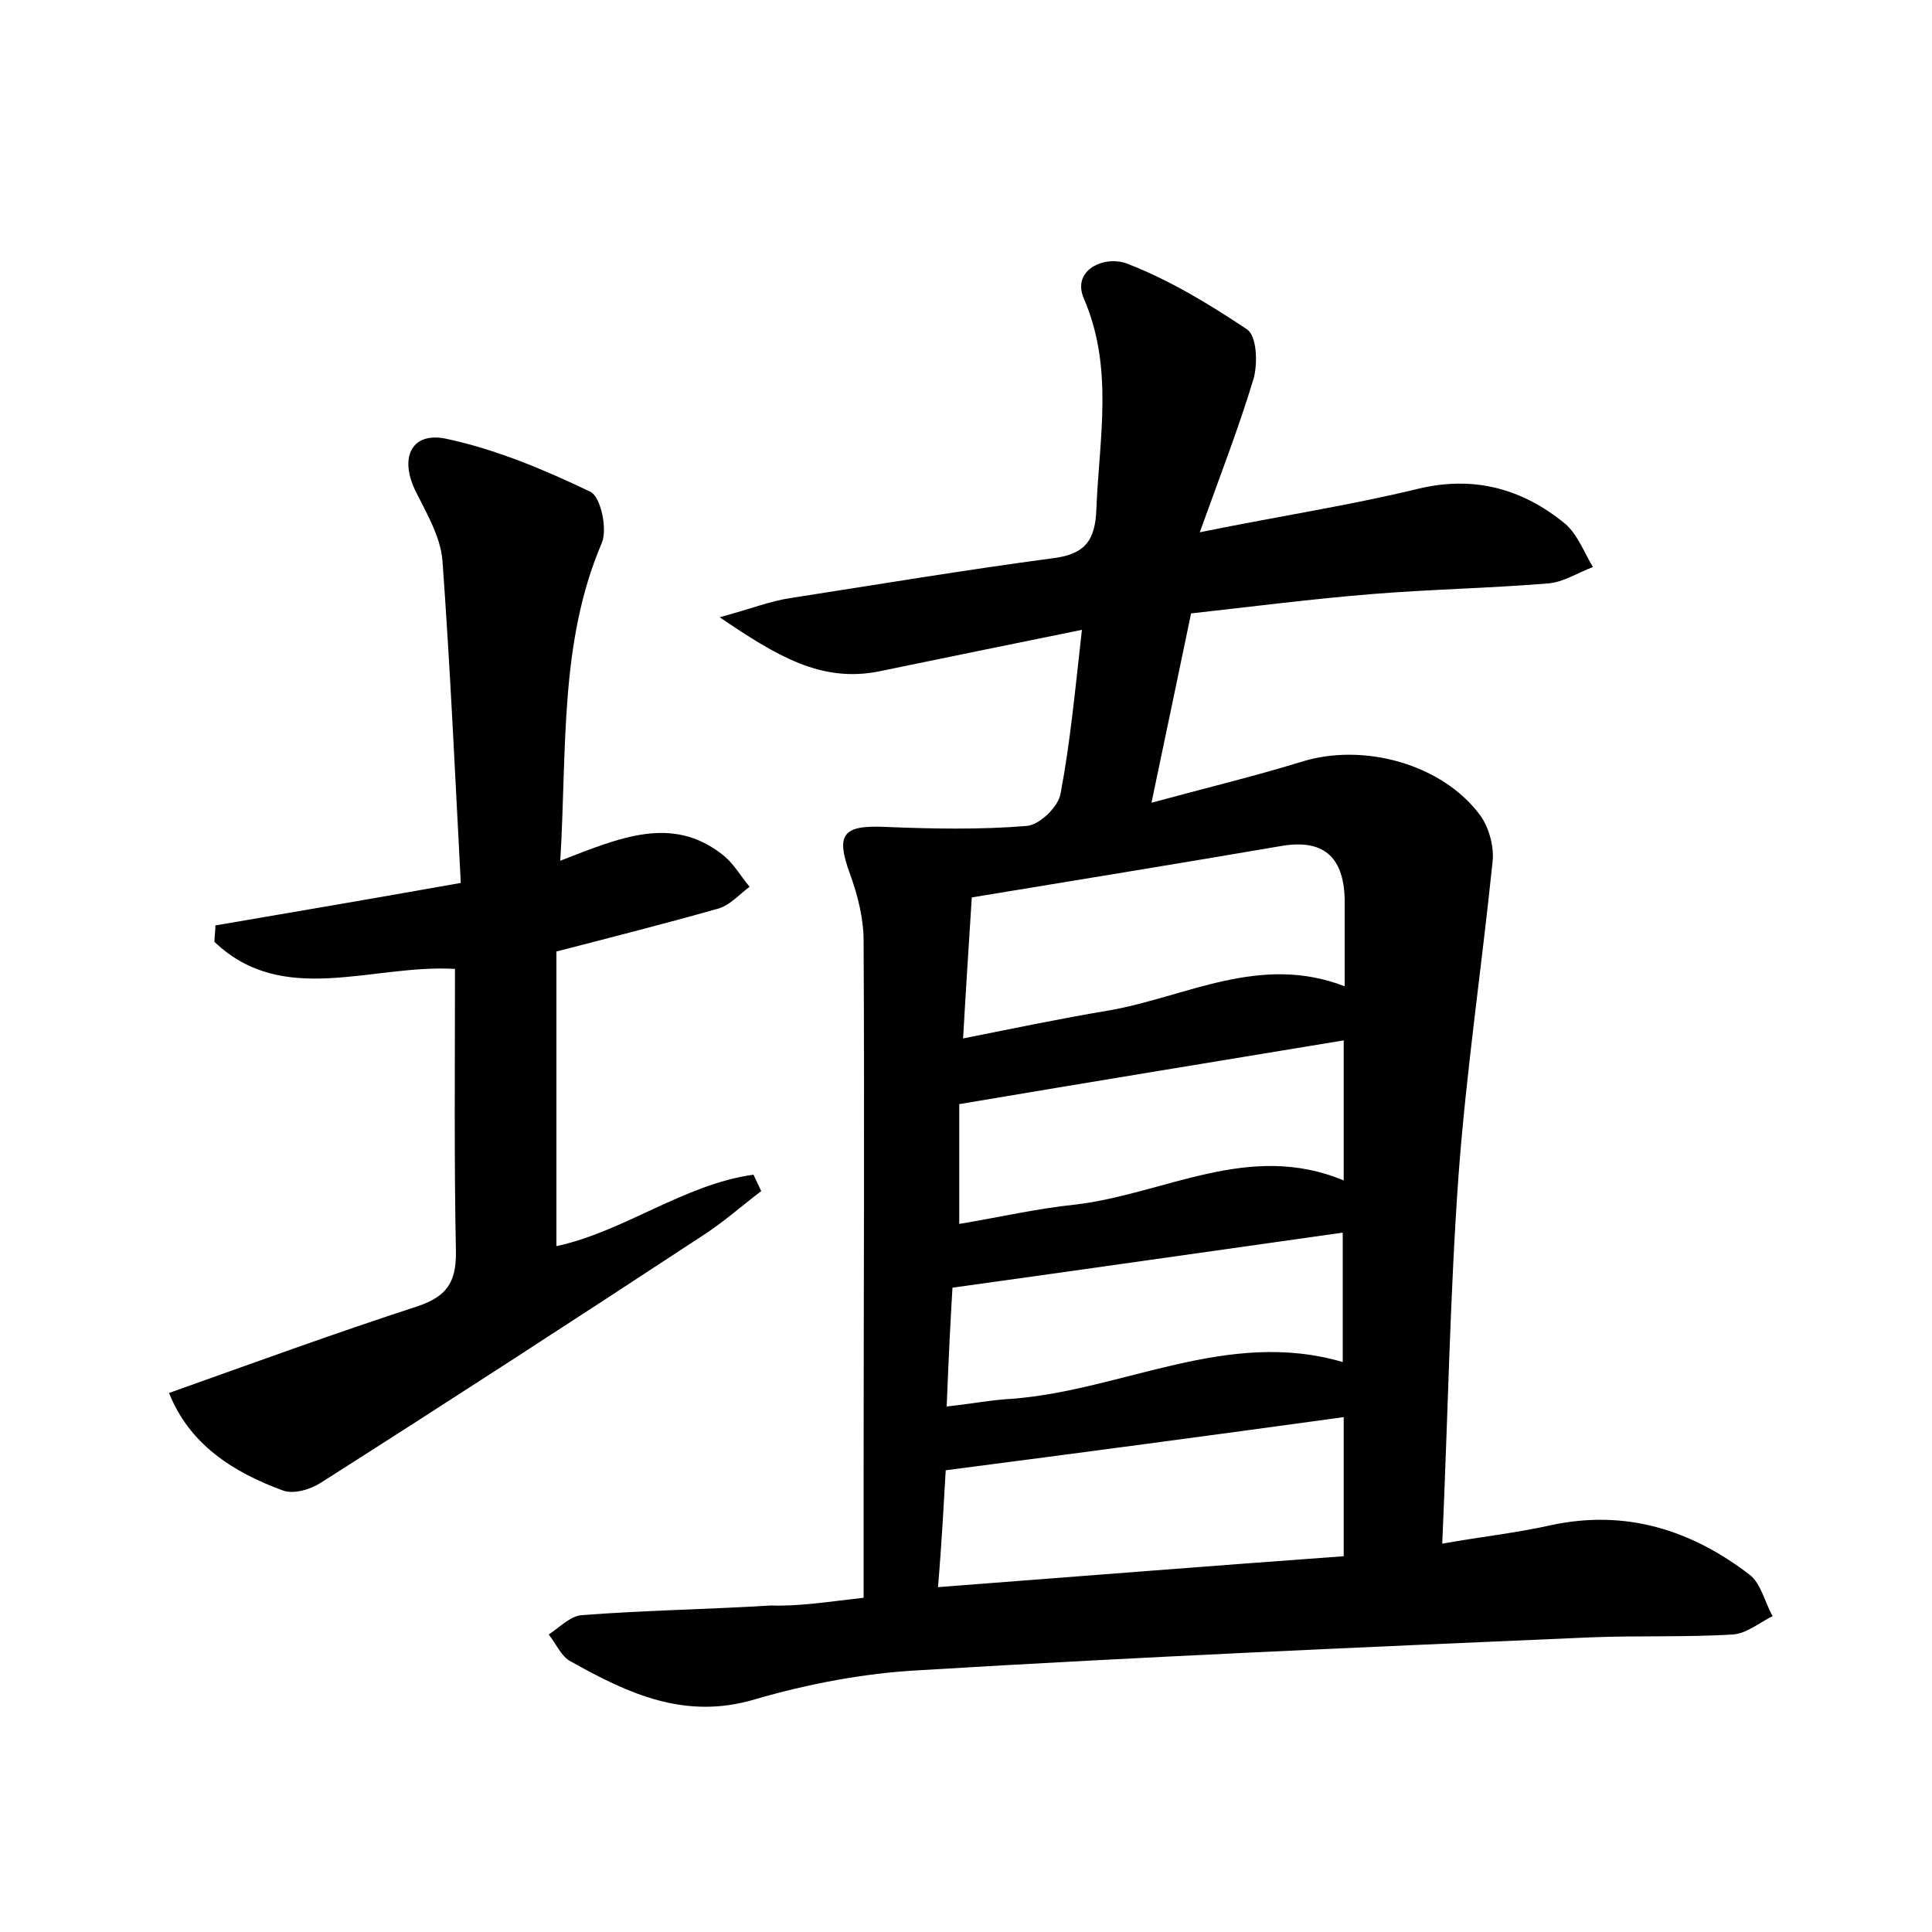 <?xml version="1.0" encoding="utf-8"?>
<!-- Generator: Adobe Illustrator 22.0.0, SVG Export Plug-In . SVG Version: 6.00 Build 0)  -->
<svg version="1.1" id="图层_1" xmlns="http://www.w3.org/2000/svg" xmlns:xlink="http://www.w3.org/1999/xlink" x="0px" y="0px"
	 viewBox="0 0 200 200" style="enable-background:new 0 0 200 200;" xml:space="preserve">
<style type="text/css">
	.st1{fill:#010000;}
	.st4{fill:#fbfafc;}
</style>
<g>
	
	<path d="M89.4,165.4c0-4.1,0-7.9,0-11.8c0-18.7,0.1-37.5,0-56.2c0-2.3-0.6-4.7-1.4-6.9c-1.5-4.1-0.8-5.1,3.6-4.9
		c4.9,0.2,9.8,0.3,14.7-0.1c1.3-0.1,3.3-2,3.5-3.4c1-5.3,1.5-10.7,2.2-16.9c-7.4,1.5-14.2,2.9-21,4.3c-6,1.2-10.6-1.6-16.5-5.6
		c3.3-0.9,5.3-1.7,7.4-2c9-1.4,18-2.9,27-4.1c3.4-0.4,4.5-1.8,4.6-5.2c0.3-7.3,1.8-14.5-1.3-21.7c-1.3-3,2.2-4.5,4.5-3.6
		c4.4,1.7,8.5,4.2,12.4,6.8c1,0.7,1.1,3.4,0.7,5c-1.5,5-3.4,9.9-5.6,16c8.4-1.7,15.6-2.8,22.6-4.5c5.8-1.4,10.8,0,15.2,3.6
		c1.3,1.1,2,3,2.9,4.5c-1.6,0.6-3.1,1.6-4.7,1.7c-6.1,0.5-12.1,0.6-18.2,1.1c-6.2,0.5-12.4,1.3-18.7,2c-1.3,6.3-2.6,12.4-4.1,19.6
		c5.5-1.5,10.5-2.7,15.4-4.2c6.5-2.1,14.8,0.2,18.7,5.6c0.9,1.3,1.4,3.3,1.2,4.8c-1.1,10.7-2.7,21.5-3.5,32.2
		c-0.9,12.4-1.1,24.9-1.7,38.3c3.9-0.7,7.6-1.1,11.2-1.9c7.8-1.7,14.6,0.5,20.6,5.1c1.2,0.9,1.6,2.9,2.4,4.3
		c-1.4,0.7-2.7,1.8-4.1,1.9c-4.9,0.3-9.9,0.1-14.8,0.3c-23.1,1-46.3,2-69.4,3.4c-5.7,0.3-11.5,1.4-17,3c-7.3,2.2-13.2-0.6-19.1-3.9
		c-1-0.5-1.5-1.8-2.3-2.8c1.1-0.7,2.2-1.9,3.4-2c6.5-0.5,13.1-0.6,19.6-1C82.8,166.3,85.8,165.8,89.4,165.4z M97.1,164.3
		c14.4-1.1,28.2-2.2,42-3.2c0-5.2,0-9.8,0-14.4c-13.8,1.9-27.3,3.7-41.2,5.5C97.7,155.6,97.5,159.6,97.1,164.3z M139.2,102.1
		c0-3.4,0-6.2,0-9c-0.1-4.5-2.3-6.3-6.7-5.5c-10.5,1.8-21,3.5-31.9,5.3c-0.3,4.7-0.6,9.3-0.9,14.6c5.5-1.1,10.3-2.1,15.1-2.9
		C122.8,103.2,130.4,98.7,139.2,102.1z M139.1,122.2c0-5,0-9.6,0-14.5c-13.3,2.2-26.2,4.3-39.8,6.6c0,3.6,0,7.8,0,12.4
		c4.2-0.7,8.1-1.6,12-2C120.6,123.6,129.3,118.1,139.1,122.2z M98,145.6c2.7-0.3,4.8-0.7,6.8-0.8c11.5-0.9,22.3-7.3,34.2-3.8
		c0-4.6,0-9,0-13.4c-13.5,1.9-26.7,3.8-40.4,5.7C98.4,136.5,98.2,140.6,98,145.6z"/>
	<path d="M58,89.1c6.2-2.4,11.5-4.7,16.7-0.7c1.2,0.9,1.9,2.2,2.9,3.4c-1.1,0.8-2.1,2-3.4,2.3c-5.3,1.5-10.8,2.9-16.6,4.4
		c0,10,0,20,0,30.5c7-1.5,13.2-6.4,20.4-7.4c0.3,0.6,0.5,1.1,0.8,1.7c-2.1,1.6-4,3.3-6.2,4.7c-13.1,8.6-26.2,17.1-39.4,25.5
		c-1.1,0.7-2.8,1.2-3.9,0.8c-5.2-1.9-9.7-4.8-11.8-10.1c8.7-3.1,17.2-6.2,25.8-9c2.9-1,3.9-2.4,3.9-5.5c-0.2-9.7-0.1-19.4-0.1-29.4
		c-8.6-0.5-17.8,4-24.9-2.8c0-0.6,0.1-1.1,0.1-1.7c8.2-1.4,16.4-2.8,25.4-4.4C47.1,80,46.6,69,45.8,58c-0.2-2.4-1.6-4.8-2.7-7
		c-1.8-3.5-0.6-6.3,3-5.6c5.2,1.1,10.2,3.2,15,5.5c1.1,0.5,1.8,3.9,1.2,5.3C57.9,66.5,58.7,77.4,58,89.1z"/>
	
	
	
	
</g>
</svg>
